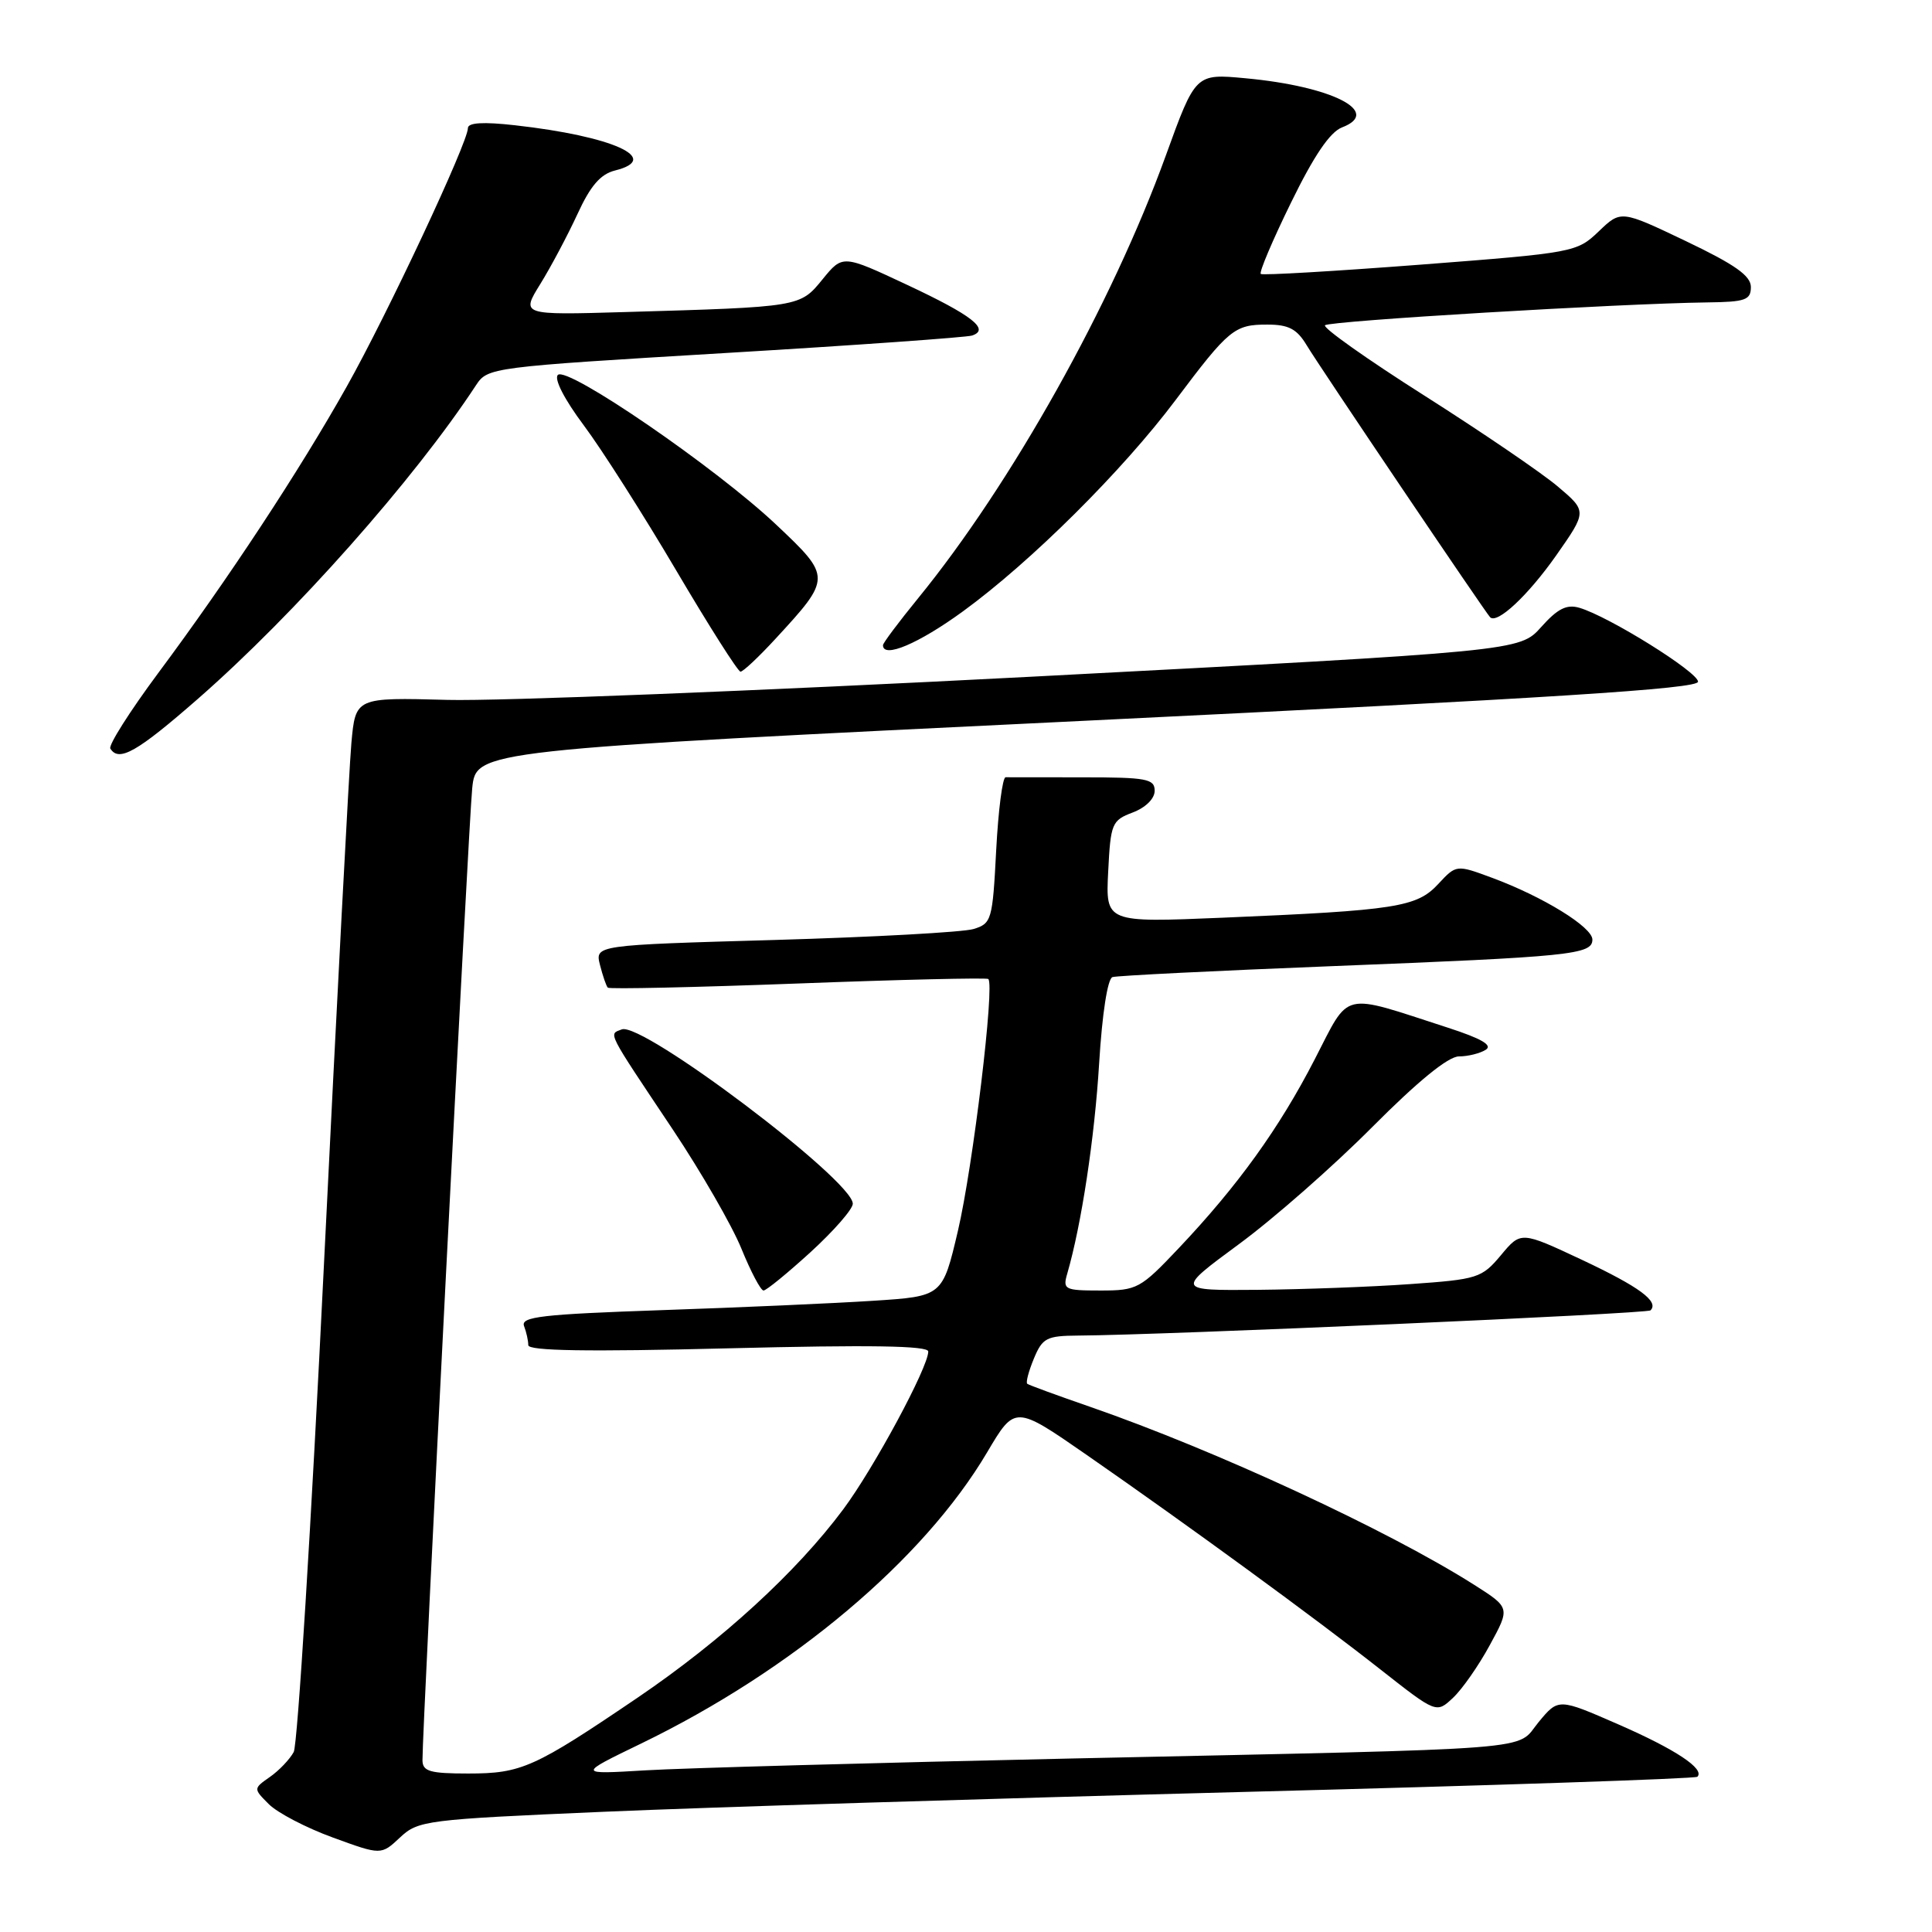 <?xml version="1.0" encoding="UTF-8" standalone="no"?>
<!DOCTYPE svg PUBLIC "-//W3C//DTD SVG 1.1//EN" "http://www.w3.org/Graphics/SVG/1.1/DTD/svg11.dtd" >
<svg xmlns="http://www.w3.org/2000/svg" xmlns:xlink="http://www.w3.org/1999/xlink" version="1.1" viewBox="0 0 256 256">
 <g >
 <path fill="currentColor"
d=" M 80.00 240.07 C 93.47 239.48 131.48 238.31 164.47 237.45 C 197.45 236.60 224.64 235.69 224.91 235.43 C 225.94 234.40 222.02 231.80 214.44 228.49 C 206.50 225.02 206.50 225.02 203.88 228.18 C 200.72 232.02 205.58 231.64 142.00 233.01 C 115.88 233.58 90.45 234.28 85.50 234.58 C 76.50 235.12 76.50 235.12 84.97 231.02 C 105.00 221.31 122.37 206.69 130.80 192.44 C 134.49 186.20 134.49 186.20 144.00 192.79 C 157.57 202.21 174.30 214.43 182.91 221.21 C 190.33 227.04 190.33 227.04 192.53 224.97 C 193.75 223.83 195.95 220.68 197.42 217.96 C 200.11 213.03 200.11 213.03 195.31 209.98 C 183.92 202.76 161.16 192.21 144.50 186.43 C 140.10 184.91 136.33 183.53 136.12 183.36 C 135.90 183.20 136.30 181.70 136.99 180.03 C 138.13 177.28 138.67 177.00 142.87 176.97 C 154.29 176.90 218.25 174.08 218.70 173.63 C 219.87 172.46 217.23 170.52 209.63 166.94 C 201.53 163.14 201.53 163.14 198.88 166.32 C 196.34 169.35 195.81 169.52 186.86 170.15 C 181.71 170.52 172.62 170.85 166.66 170.91 C 155.83 171.00 155.83 171.00 164.16 164.86 C 168.75 161.49 176.69 154.51 181.81 149.36 C 187.86 143.28 191.89 139.99 193.31 139.98 C 194.51 139.98 196.11 139.58 196.87 139.10 C 197.82 138.50 196.31 137.62 191.87 136.18 C 177.51 131.53 178.95 131.19 174.20 140.38 C 169.50 149.51 164.01 157.13 156.19 165.39 C 151.11 170.76 150.67 171.00 145.83 171.00 C 141.05 171.00 140.80 170.87 141.42 168.75 C 143.30 162.25 145.04 150.79 145.64 140.92 C 146.04 134.33 146.76 129.68 147.41 129.47 C 148.01 129.28 161.10 128.63 176.50 128.02 C 208.18 126.77 211.00 126.49 211.00 124.50 C 211.00 122.84 204.45 118.81 197.70 116.31 C 192.97 114.56 192.97 114.56 190.56 117.15 C 187.73 120.20 184.99 120.63 162.00 121.60 C 146.50 122.25 146.50 122.25 146.84 115.50 C 147.16 109.10 147.33 108.70 150.09 107.66 C 151.80 107.01 153.00 105.83 153.00 104.78 C 153.00 103.20 151.94 103.00 143.50 103.00 C 138.28 103.00 133.66 103.00 133.25 102.99 C 132.84 102.99 132.28 107.34 132.00 112.66 C 131.52 121.93 131.39 122.37 129.00 123.10 C 127.62 123.52 115.78 124.17 102.67 124.55 C 78.84 125.23 78.84 125.23 79.50 127.86 C 79.87 129.31 80.33 130.66 80.54 130.87 C 80.74 131.08 92.07 130.83 105.71 130.32 C 119.34 129.80 130.70 129.54 130.95 129.72 C 131.84 130.40 128.92 154.60 126.93 163.09 C 124.89 171.77 124.89 171.77 115.69 172.36 C 110.64 172.69 98.04 173.25 87.69 173.60 C 71.80 174.15 68.97 174.47 69.44 175.71 C 69.75 176.51 70.00 177.65 70.00 178.24 C 70.00 179.00 77.80 179.13 96.50 178.66 C 115.26 178.19 123.00 178.31 123.00 179.08 C 123.00 181.17 115.79 194.55 111.73 200.00 C 105.53 208.32 95.67 217.35 84.53 224.92 C 70.79 234.24 69.10 235.00 62.05 235.00 C 56.96 235.00 56.00 234.72 55.98 233.25 C 55.94 229.32 62.09 109.12 62.57 104.45 C 63.09 99.41 63.09 99.41 144.05 95.49 C 205.62 92.50 225.00 91.27 225.00 90.33 C 225.00 89.05 213.19 81.69 209.29 80.54 C 207.59 80.04 206.40 80.64 204.21 83.09 C 201.36 86.28 201.36 86.28 136.43 89.68 C 100.72 91.54 66.01 92.92 59.31 92.74 C 47.11 92.41 47.11 92.41 46.56 98.46 C 46.26 101.78 44.63 132.83 42.93 167.45 C 41.24 202.08 39.43 231.19 38.92 232.15 C 38.40 233.11 36.99 234.60 35.77 235.45 C 33.56 237.00 33.56 237.00 35.63 239.07 C 36.77 240.21 40.58 242.20 44.10 243.48 C 50.50 245.82 50.50 245.82 53.00 243.48 C 55.41 241.22 56.40 241.09 80.00 240.07 Z  M 107.42 165.90 C 110.49 163.09 113.00 160.22 113.00 159.50 C 113.00 156.40 85.12 135.36 82.39 136.40 C 80.63 137.08 80.26 136.36 89.17 149.70 C 92.91 155.31 97.00 162.40 98.24 165.45 C 99.48 168.50 100.80 171.00 101.17 171.00 C 101.54 171.00 104.35 168.70 107.42 165.90 Z  M 26.20 92.62 C 39.05 81.39 54.86 63.56 63.07 51.05 C 64.62 48.69 64.98 48.64 96.07 46.78 C 113.36 45.75 128.09 44.70 128.81 44.46 C 131.21 43.65 128.81 41.78 120.19 37.74 C 111.66 33.74 111.66 33.74 109.00 37.00 C 105.99 40.69 106.10 40.67 82.77 41.35 C 69.04 41.75 69.04 41.75 71.60 37.62 C 73.00 35.36 75.21 31.19 76.51 28.38 C 78.23 24.62 79.57 23.07 81.50 22.59 C 87.77 21.02 81.20 18.05 68.25 16.60 C 64.01 16.12 62.00 16.25 62.00 16.98 C 62.00 18.88 51.34 41.63 45.94 51.23 C 39.70 62.34 30.23 76.74 20.93 89.23 C 17.19 94.27 14.35 98.75 14.62 99.19 C 15.75 101.02 18.17 99.64 26.20 92.62 Z  M 102.76 84.64 C 110.19 76.58 110.20 76.46 102.88 69.55 C 94.89 61.99 75.15 48.45 73.92 49.68 C 73.39 50.21 74.79 52.93 77.34 56.34 C 79.72 59.52 85.22 68.16 89.58 75.55 C 93.94 82.95 97.78 88.99 98.12 89.00 C 98.47 89.00 100.55 87.04 102.76 84.64 Z  M 127.62 80.99 C 136.61 74.44 148.74 62.38 155.78 53.00 C 162.83 43.61 163.57 43.00 167.94 43.01 C 170.75 43.01 171.85 43.59 173.15 45.76 C 174.82 48.55 196.81 81.14 197.45 81.79 C 198.39 82.72 202.46 78.91 206.18 73.63 C 210.30 67.75 210.30 67.75 206.40 64.45 C 204.26 62.64 196.31 57.23 188.74 52.42 C 181.17 47.62 175.24 43.42 175.57 43.10 C 176.15 42.52 214.66 40.22 226.25 40.07 C 231.28 40.01 232.00 39.75 232.00 38.03 C 232.00 36.54 229.90 35.06 223.39 31.95 C 214.78 27.84 214.78 27.84 211.84 30.66 C 208.94 33.43 208.58 33.50 188.20 35.07 C 176.81 35.94 167.30 36.50 167.06 36.30 C 166.81 36.11 168.61 31.86 171.06 26.86 C 174.10 20.63 176.23 17.49 177.83 16.88 C 183.19 14.83 176.51 11.43 165.03 10.37 C 158.41 9.75 158.41 9.75 154.47 20.63 C 147.34 40.31 134.02 64.11 121.68 79.24 C 119.11 82.39 117.00 85.20 117.00 85.49 C 117.00 87.29 121.72 85.29 127.62 80.99 Z "/>
</g>
</svg>